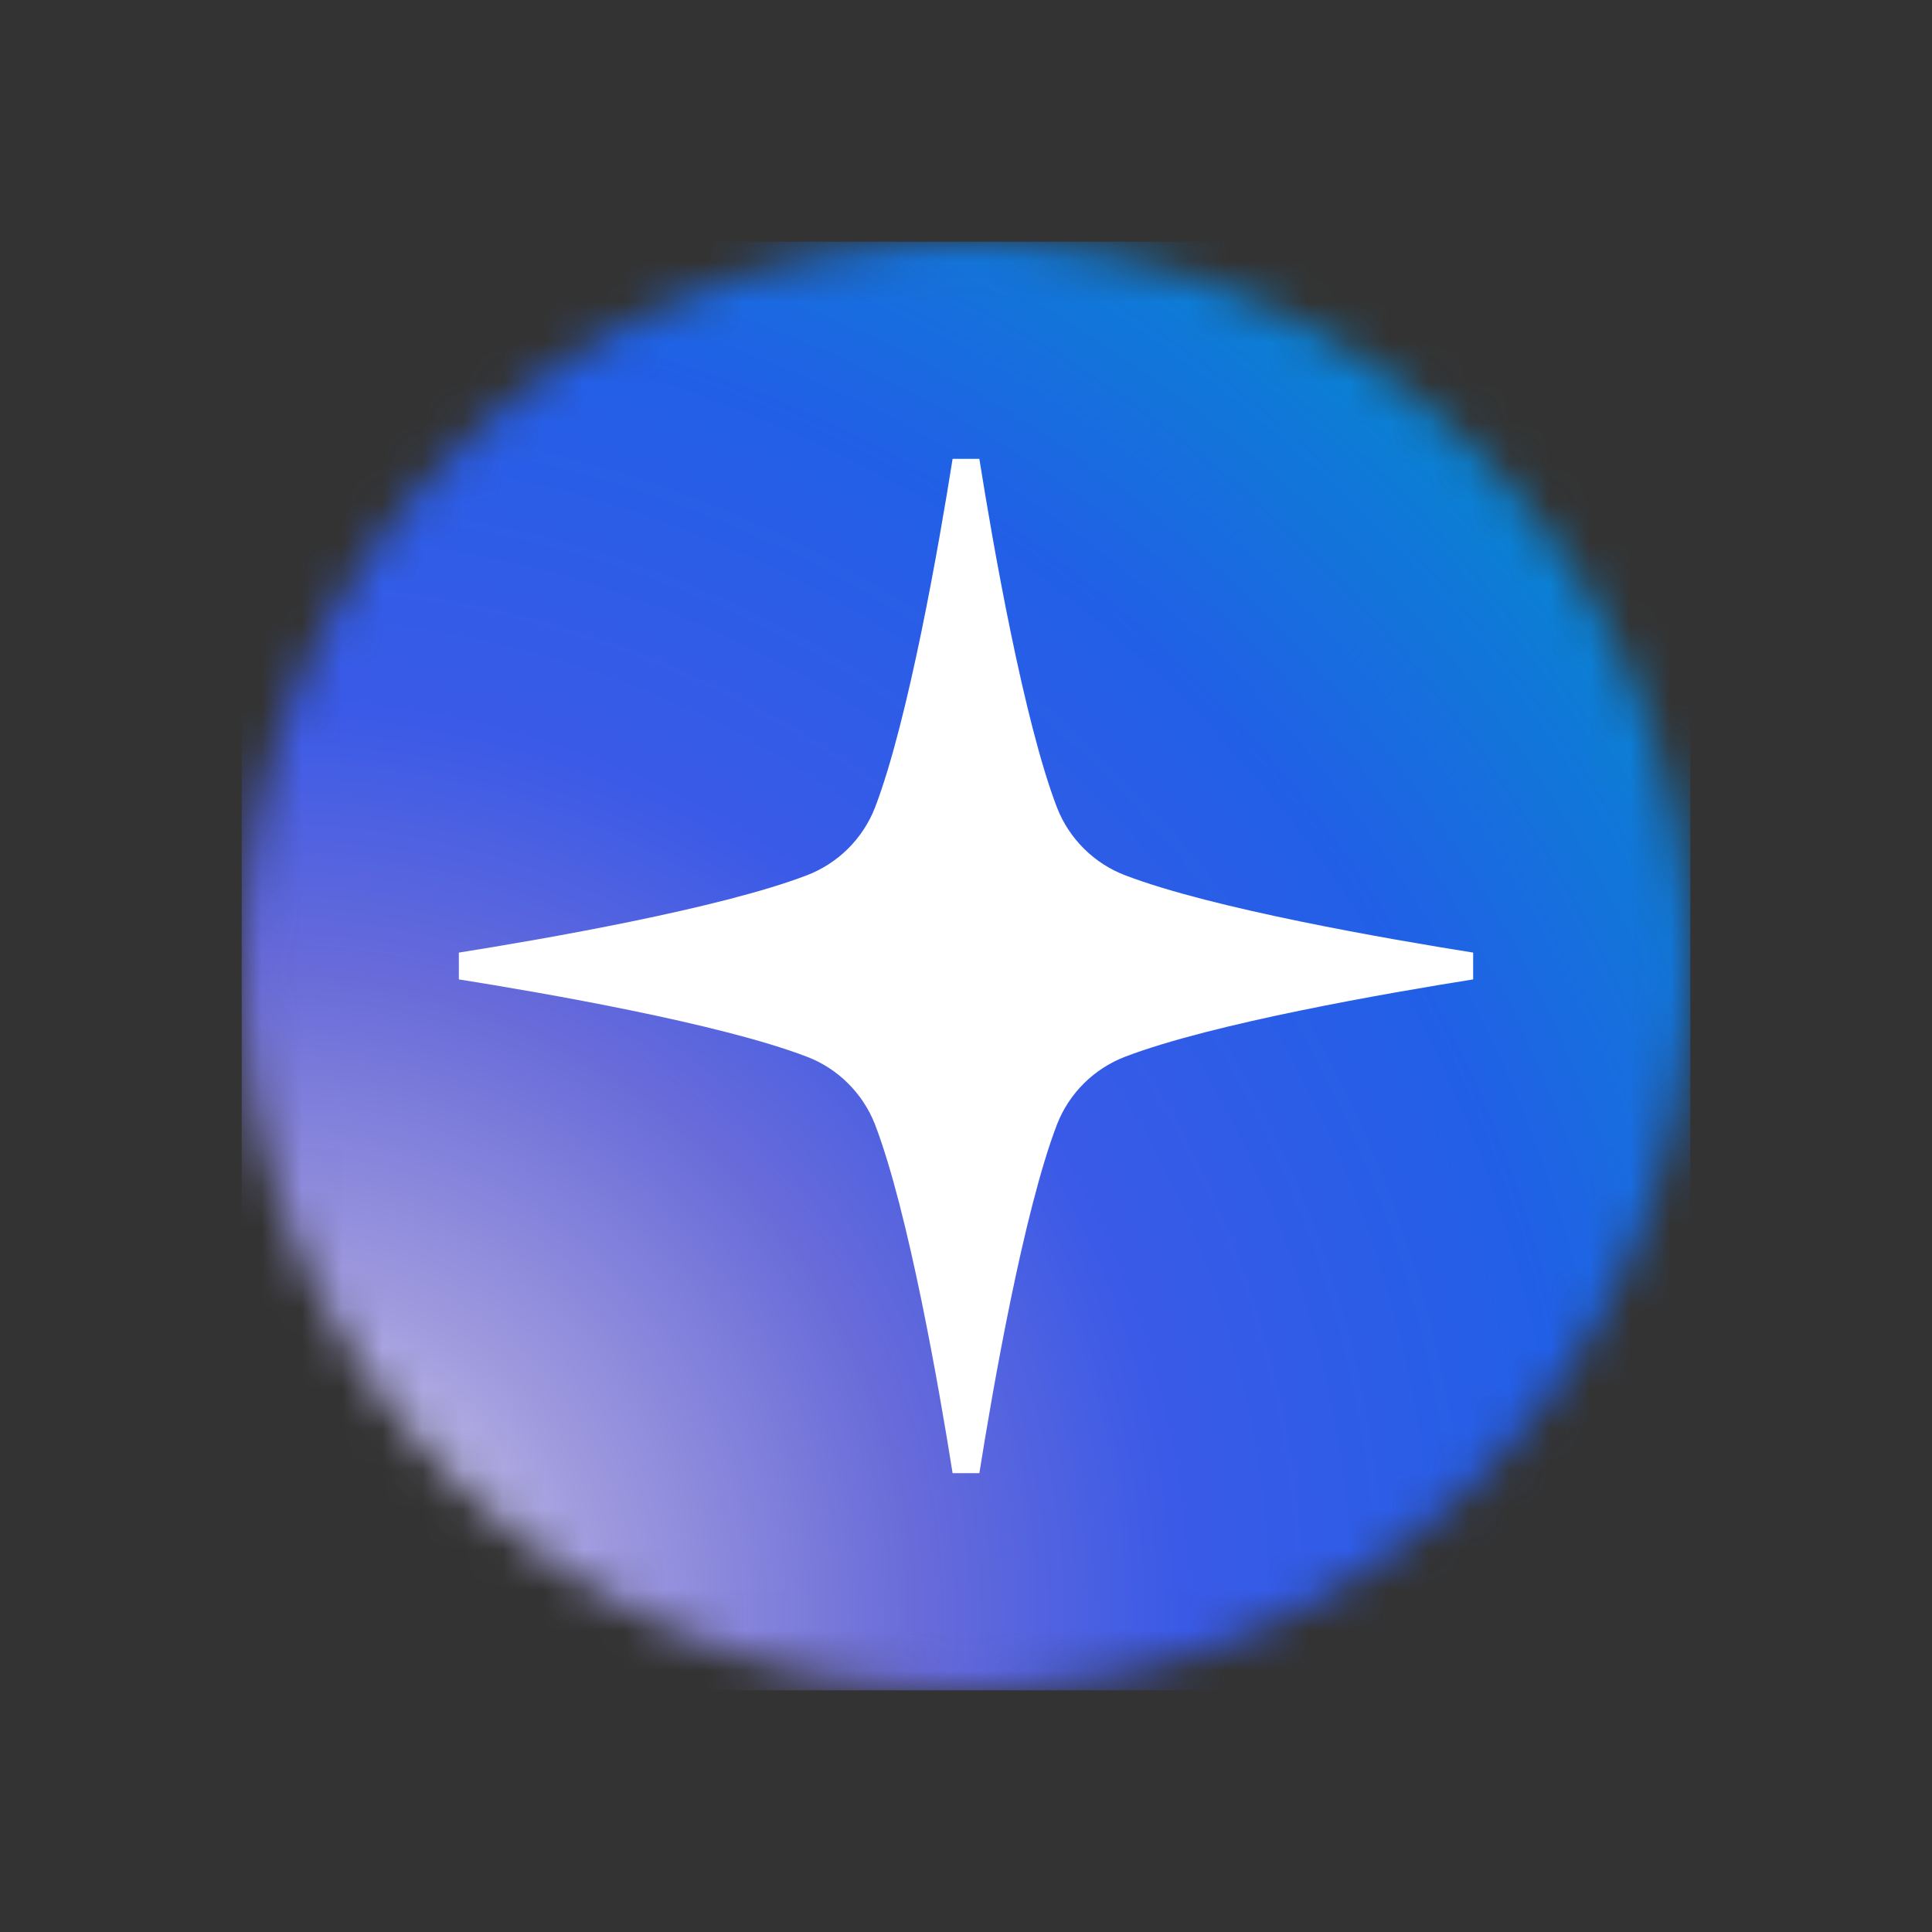 <svg width="48" height="48" viewBox="0 0 48 48" fill="none" xmlns="http://www.w3.org/2000/svg">
<rect x="0" y="0" width="48" height="48" fill="#333333" stroke="none"/>
<g clip-path="url(#clip0_4917_5246)">
<mask id="mask0_4917_5246" style="mask-type:alpha" maskUnits="userSpaceOnUse" x="6" y="6" width="36" height="36">
<circle cx="24" cy="24" r="18" fill="#FF0000"/>
</mask>
<g mask="url(#mask0_4917_5246)">
<rect x="6" y="6" width="36" height="36" fill="url(#paint0_radial_4917_5246)"/>
</g>
<path d="M36.6 24V24.333C34.544 24.66 30.128 25.421 27.956 26.253C27.18 26.55 26.565 27.16 26.263 27.931C25.431 30.093 24.66 34.534 24.332 36.6H23.667C23.34 34.534 22.569 30.093 21.737 27.931C21.434 27.16 20.815 26.545 20.044 26.253C17.871 25.421 13.456 24.66 11.4 24.333V23.667C13.456 23.34 17.871 22.579 20.044 21.747C20.82 21.45 21.434 20.84 21.737 20.069C22.569 17.907 23.34 13.466 23.667 11.4H24.332C24.66 13.466 25.431 17.907 26.263 20.069C26.565 20.84 27.185 21.455 27.956 21.747C30.128 22.579 34.544 23.34 36.6 23.667V24Z" fill="white"/>
</g>
<defs>
<radialGradient id="paint0_radial_4917_5246" cx="0" cy="0" r="1" gradientUnits="userSpaceOnUse" gradientTransform="translate(6.906 40.008) scale(41.404)">
<stop offset="0.053" stop-color="#D7D3E9"/>
<stop offset="0.193" stop-color="#A19CDE"/>
<stop offset="0.383" stop-color="#696BD9"/>
<stop offset="0.54" stop-color="#3A5AE7"/>
<stop offset="0.773" stop-color="#225FE7"/>
<stop offset="1" stop-color="#0883D1"/>
</radialGradient>
<clipPath id="clip0_4917_5246">
<rect width="36" height="36" fill="white" transform="translate(6 6)"/>
</clipPath>
</defs>
</svg>
